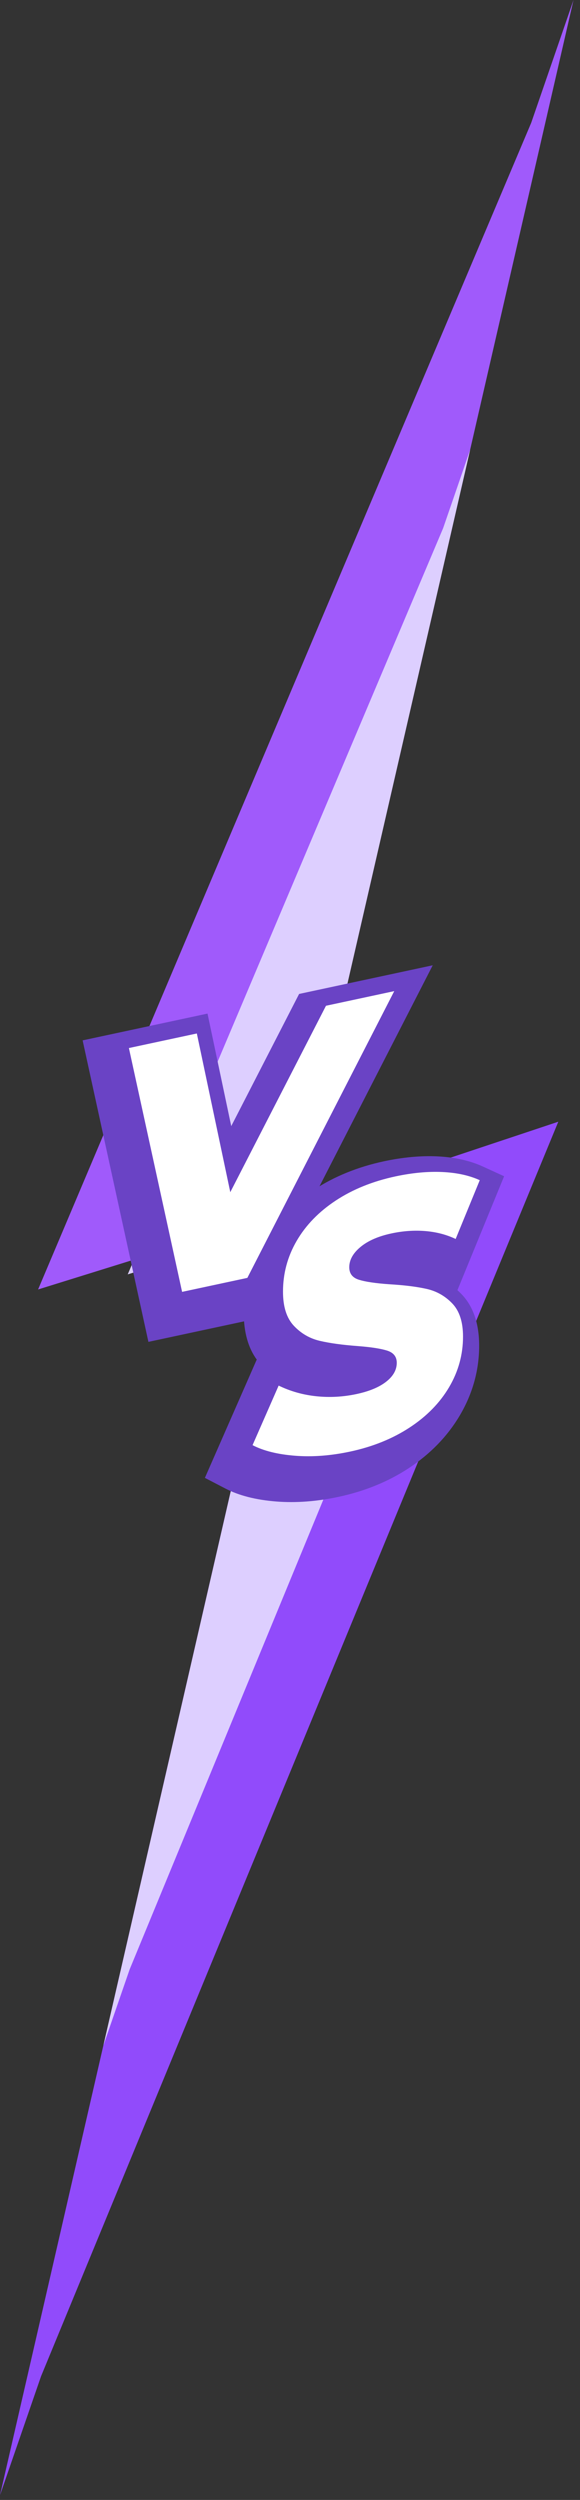 <svg width="85" height="366" viewBox="0 0 85 366" fill="none" xmlns="http://www.w3.org/2000/svg">
<rect x="0" y="0" width="85" height="366" fill="#333333" stroke="none"/>
<g style="mix-blend-mode:overlay">
<path d="M0 365.308L6.02 347.885L81.821 164.223L43.306 177.052L4.011 347.885L0 365.308Z" fill="#914BFB"/>
<path d="M84.049 0L77.852 17.973L5.582 188.783L43.307 177.053L79.915 17.973L84.049 0Z" fill="#A05AFB"/>
</g>
<path d="M15.148 299.476L18.999 288.333L67.48 170.865L42.847 179.071L17.714 288.333L15.148 299.476Z" fill="#DDCFFF"/>
<path d="M68.905 65.831L64.942 77.326L18.719 186.574L42.847 179.071L66.261 77.326L68.905 65.831Z" fill="#DDCFFF"/>
<path d="M43.834 145.518L33.889 164.871L30.412 148.393L12.109 152.315L21.75 196.455L36.798 193.231L63.418 141.321L43.834 145.518Z" fill="#6A43C5"/>
<path d="M67.035 188.89L73.879 172.209L70.745 170.776C68.849 169.91 66.601 169.411 64.062 169.295C61.637 169.186 59.011 169.43 56.257 170.02C52.411 170.844 48.958 172.25 45.995 174.201C42.81 176.297 40.291 178.912 38.505 181.973C36.658 185.141 35.721 188.576 35.721 192.185C35.721 195.035 36.373 197.354 37.66 199.095L37.614 199.073L30.027 216.367L33.049 217.936C35.015 218.957 37.518 219.593 40.49 219.827C43.371 220.054 46.449 219.822 49.636 219.139C53.446 218.323 56.887 216.921 59.866 214.97C63.061 212.876 65.595 210.264 67.399 207.204C69.271 204.028 70.221 200.601 70.221 197.018C70.221 193.801 69.36 191.271 67.661 189.495C67.458 189.283 67.25 189.081 67.035 188.89Z" fill="#6A43C5"/>
<path d="M57.777 145.105L36.249 187.086L26.687 189.135L18.891 153.438L28.845 151.305L33.749 174.543L47.773 147.249L57.777 145.105Z" fill="white"/>
<path d="M43.239 213.125C40.689 212.925 38.613 212.409 37.012 211.577L40.837 202.857C42.569 203.696 44.416 204.217 46.378 204.419C48.34 204.622 50.301 204.513 52.263 204.092C54.126 203.693 55.572 203.09 56.602 202.282C57.632 201.474 58.147 200.554 58.147 199.521C58.147 198.632 57.681 198.038 56.75 197.739C55.817 197.441 54.371 197.217 52.409 197.068C50.186 196.903 48.34 196.65 46.869 196.306C45.397 195.964 44.129 195.23 43.068 194.105C42.005 192.98 41.474 191.314 41.474 189.107C41.474 186.438 42.144 183.955 43.485 181.657C44.825 179.359 46.737 177.392 49.222 175.756C51.706 174.122 54.616 172.946 57.951 172.231C60.402 171.706 62.69 171.492 64.816 171.588C66.94 171.685 68.771 172.084 70.308 172.786L66.777 181.39C65.436 180.753 63.958 180.367 62.339 180.232C60.721 180.099 59.062 180.214 57.362 180.579C55.433 180.992 53.921 181.654 52.826 182.565C51.73 183.476 51.184 184.465 51.184 185.532C51.184 186.458 51.657 187.069 52.606 187.363C53.553 187.659 55.024 187.877 57.019 188.019C59.242 188.148 61.081 188.376 62.536 188.705C63.99 189.034 65.24 189.746 66.287 190.838C67.332 191.93 67.856 193.544 67.856 195.679C67.856 198.314 67.177 200.781 65.821 203.082C64.464 205.384 62.536 207.355 60.035 208.993C57.534 210.632 54.632 211.805 51.33 212.513C48.487 213.122 45.79 213.327 43.239 213.125Z" fill="white"/>
</svg>
